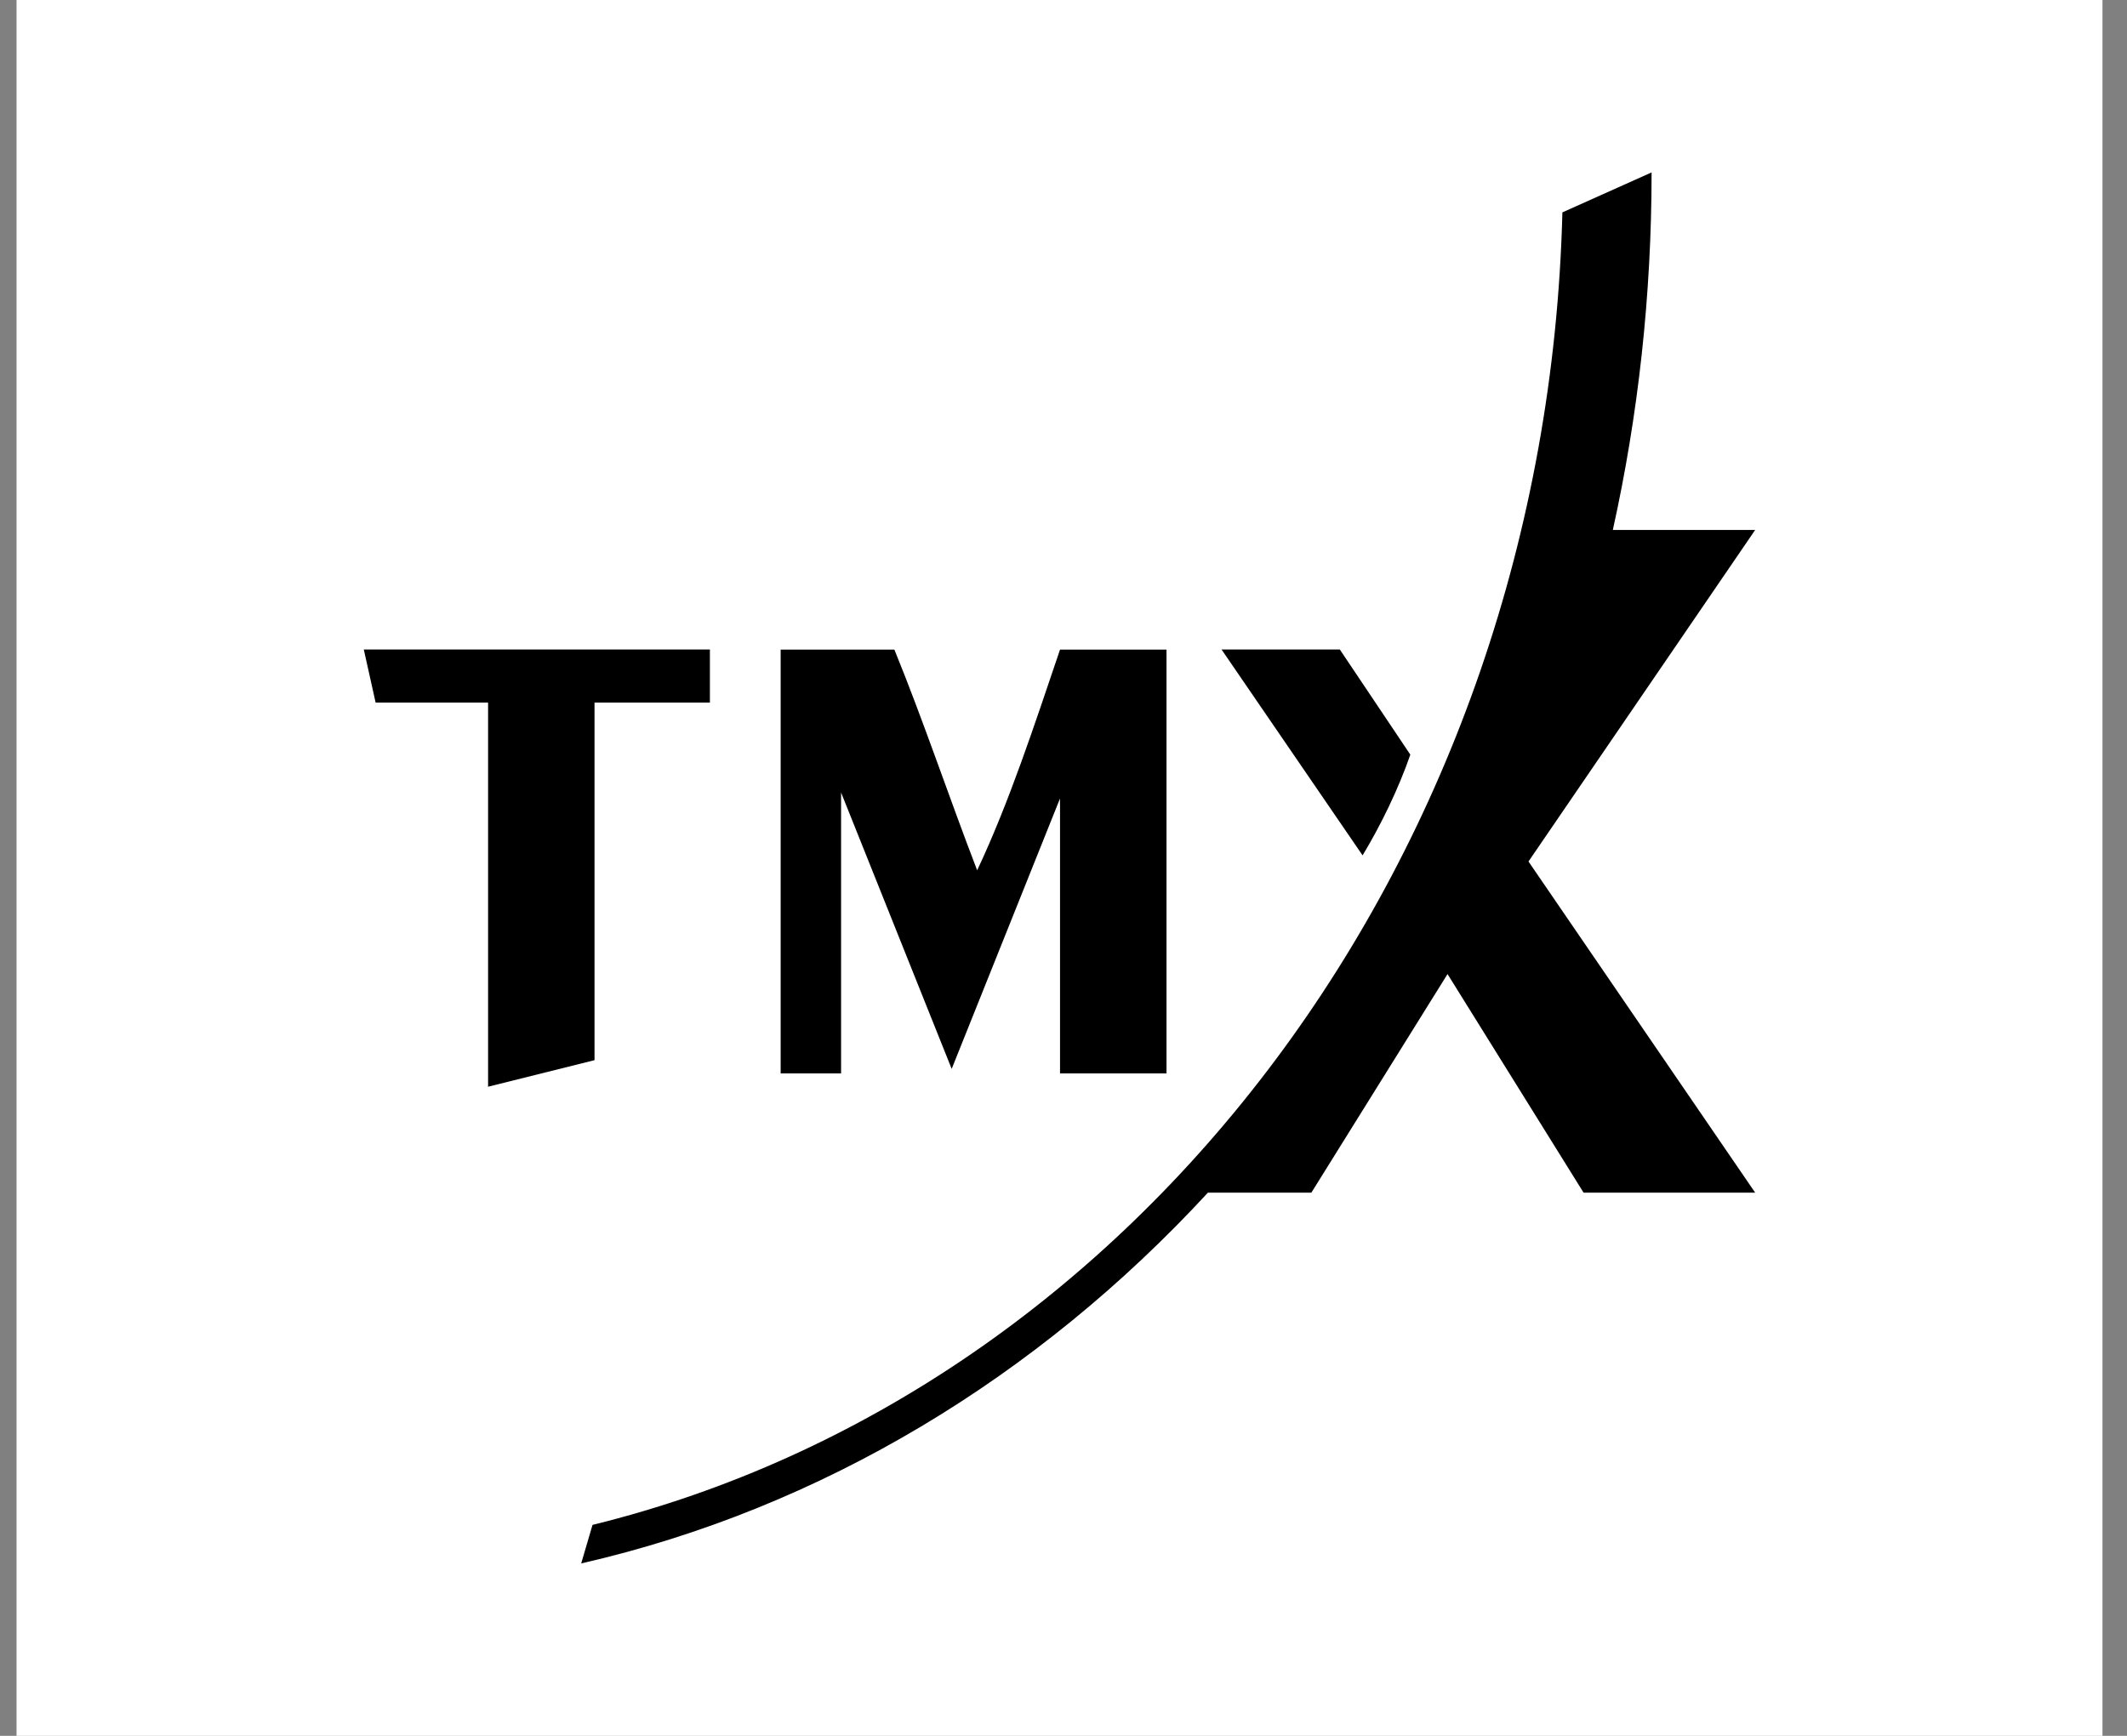 <svg width="49" height="40" viewBox="0 0 49 40" fill="none" xmlns="http://www.w3.org/2000/svg">
<rect x="0" y="0" width="49" height="40" fill="#808080" stroke="none"/>
<rect width="48.054" height="40" transform="translate(0.381)" fill="white"/>
<g clip-path="url(#clip0_17_1057)">
<path d="M11.244 25.042L13.696 24.43V16.189H16.354V14.967H8.381L8.653 16.189H11.244V25.042Z" fill="black"/>
<path fill-rule="evenodd" clip-rule="evenodd" d="M24.42 14.969C23.828 16.714 23.253 18.48 22.511 20.055C21.863 18.373 21.278 16.622 20.604 14.969H17.984V24.735H19.376V18.262L21.924 24.631L24.419 18.401V18.533C24.42 18.532 24.42 18.53 24.42 18.529V24.735H26.873V14.969L24.42 14.969Z" fill="black"/>
<path d="M40.434 12.212H37.155C37.739 9.574 38.048 6.813 38.048 3.973L35.993 4.894C35.617 19.745 26.178 32.057 13.65 35.139L13.389 36.027C18.935 34.759 23.909 31.73 27.827 27.483H30.21L33.347 22.446L36.481 27.483H40.434L35.212 19.852L40.434 12.212Z" fill="black"/>
<path d="M32.49 17.39L30.866 14.967H28.141L31.39 19.711C31.812 19.012 32.216 18.181 32.49 17.39Z" fill="black"/>
</g>
<defs>
<clipPath id="clip0_17_1057">
<rect width="32.054" height="32.054" fill="white" transform="translate(8.381 3.973)"/>
</clipPath>
</defs>
</svg>
